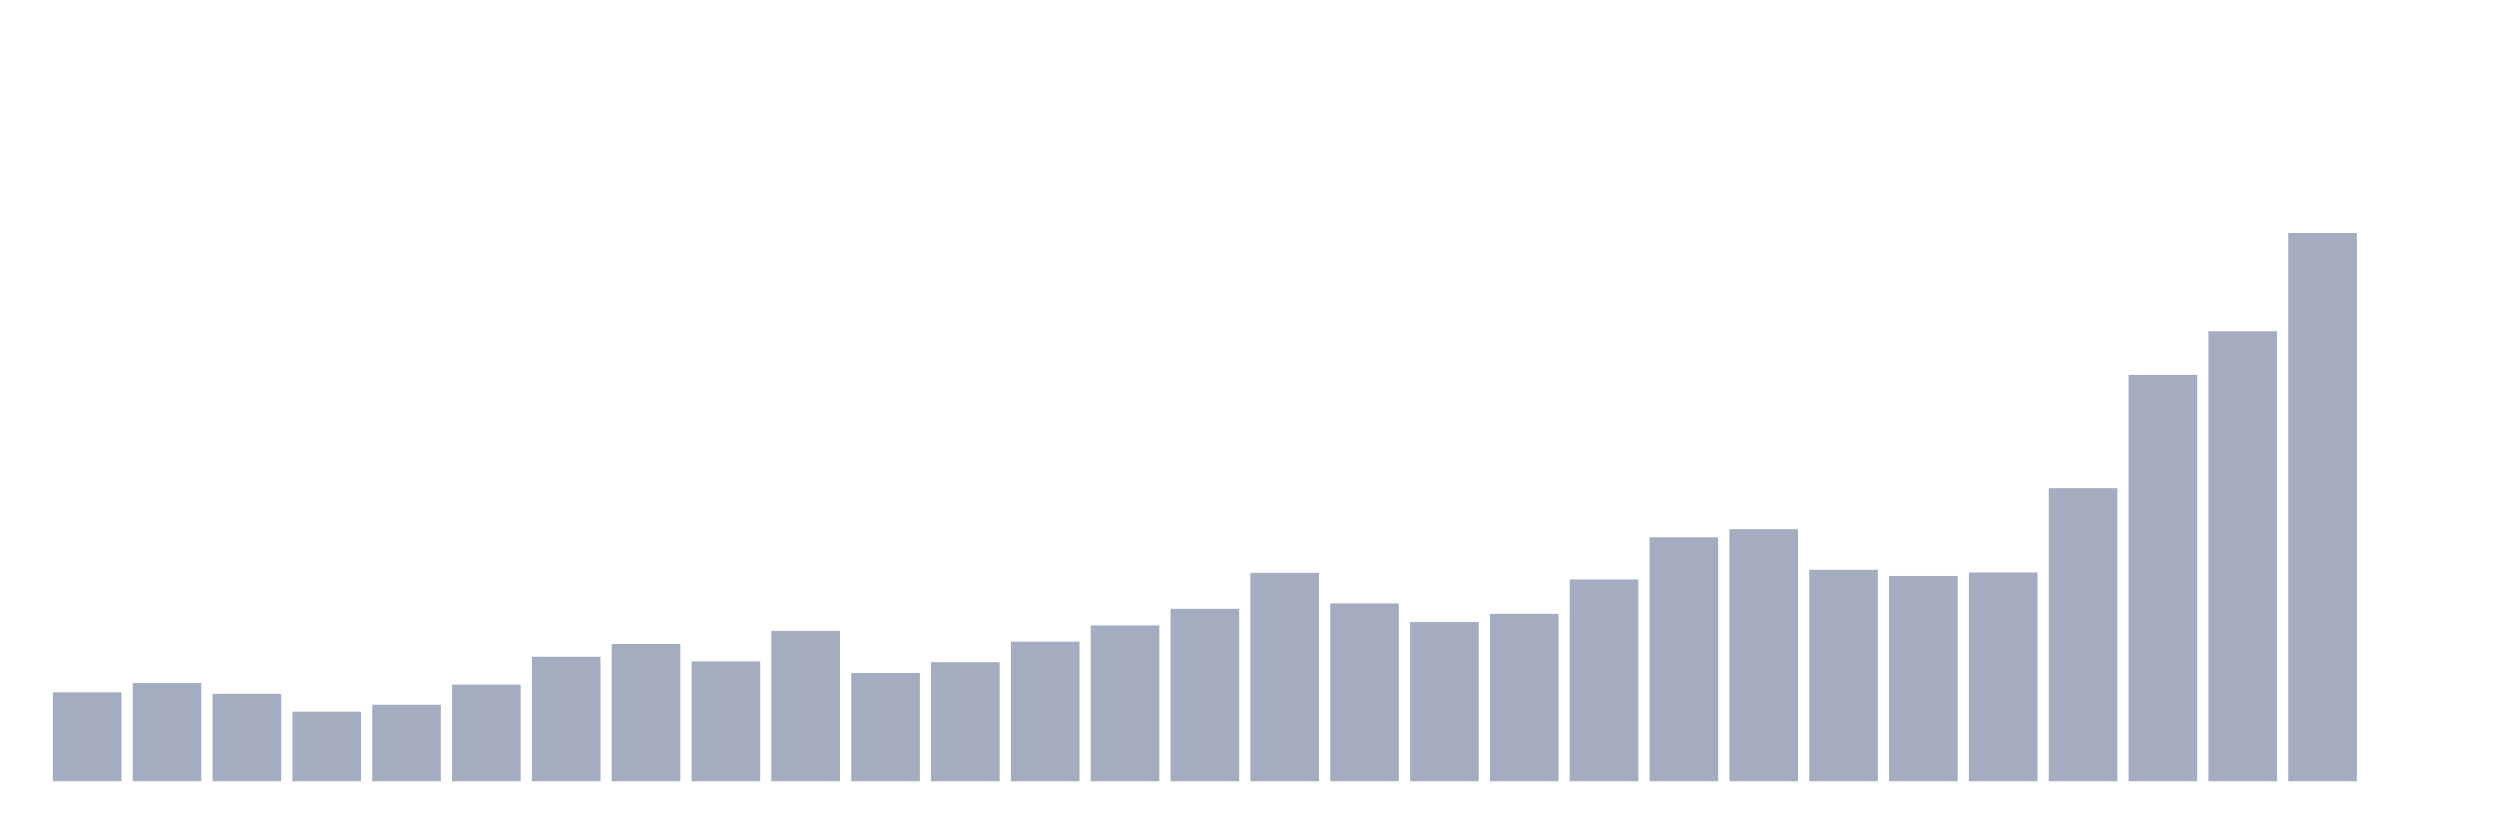 <svg xmlns="http://www.w3.org/2000/svg" viewBox="0 0 480 160"><g transform="translate(10,10)"><rect class="bar" x="0.153" width="13.175" y="122.926" height="17.074" fill="rgb(164,173,192)"></rect><rect class="bar" x="15.482" width="13.175" y="121.145" height="18.855" fill="rgb(164,173,192)"></rect><rect class="bar" x="30.81" width="13.175" y="123.223" height="16.777" fill="rgb(164,173,192)"></rect><rect class="bar" x="46.138" width="13.175" y="126.638" height="13.362" fill="rgb(164,173,192)"></rect><rect class="bar" x="61.466" width="13.175" y="125.302" height="14.698" fill="rgb(164,173,192)"></rect><rect class="bar" x="76.794" width="13.175" y="121.442" height="18.558" fill="rgb(164,173,192)"></rect><rect class="bar" x="92.123" width="13.175" y="116.097" height="23.903" fill="rgb(164,173,192)"></rect><rect class="bar" x="107.451" width="13.175" y="113.647" height="26.353" fill="rgb(164,173,192)"></rect><rect class="bar" x="122.779" width="13.175" y="116.988" height="23.012" fill="rgb(164,173,192)"></rect><rect class="bar" x="138.107" width="13.175" y="111.123" height="28.877" fill="rgb(164,173,192)"></rect><rect class="bar" x="153.436" width="13.175" y="119.215" height="20.785" fill="rgb(164,173,192)"></rect><rect class="bar" x="168.764" width="13.175" y="117.136" height="22.864" fill="rgb(164,173,192)"></rect><rect class="bar" x="184.092" width="13.175" y="113.202" height="26.798" fill="rgb(164,173,192)"></rect><rect class="bar" x="199.42" width="13.175" y="110.084" height="29.916" fill="rgb(164,173,192)"></rect><rect class="bar" x="214.748" width="13.175" y="106.892" height="33.108" fill="rgb(164,173,192)"></rect><rect class="bar" x="230.077" width="13.175" y="99.988" height="40.012" fill="rgb(164,173,192)"></rect><rect class="bar" x="245.405" width="13.175" y="105.853" height="34.147" fill="rgb(164,173,192)"></rect><rect class="bar" x="260.733" width="13.175" y="109.416" height="30.584" fill="rgb(164,173,192)"></rect><rect class="bar" x="276.061" width="13.175" y="107.857" height="32.143" fill="rgb(164,173,192)"></rect><rect class="bar" x="291.39" width="13.175" y="101.25" height="38.75" fill="rgb(164,173,192)"></rect><rect class="bar" x="306.718" width="13.175" y="93.159" height="46.841" fill="rgb(164,173,192)"></rect><rect class="bar" x="322.046" width="13.175" y="91.6" height="48.4" fill="rgb(164,173,192)"></rect><rect class="bar" x="337.374" width="13.175" y="99.394" height="40.606" fill="rgb(164,173,192)"></rect><rect class="bar" x="352.702" width="13.175" y="100.582" height="39.418" fill="rgb(164,173,192)"></rect><rect class="bar" x="368.031" width="13.175" y="99.914" height="40.086" fill="rgb(164,173,192)"></rect><rect class="bar" x="383.359" width="13.175" y="83.731" height="56.269" fill="rgb(164,173,192)"></rect><rect class="bar" x="398.687" width="13.175" y="61.981" height="78.019" fill="rgb(164,173,192)"></rect><rect class="bar" x="414.015" width="13.175" y="53.592" height="86.408" fill="rgb(164,173,192)"></rect><rect class="bar" x="429.344" width="13.175" y="34.737" height="105.263" fill="rgb(164,173,192)"></rect><rect class="bar" x="444.672" width="13.175" y="140" height="0" fill="rgb(164,173,192)"></rect></g></svg>